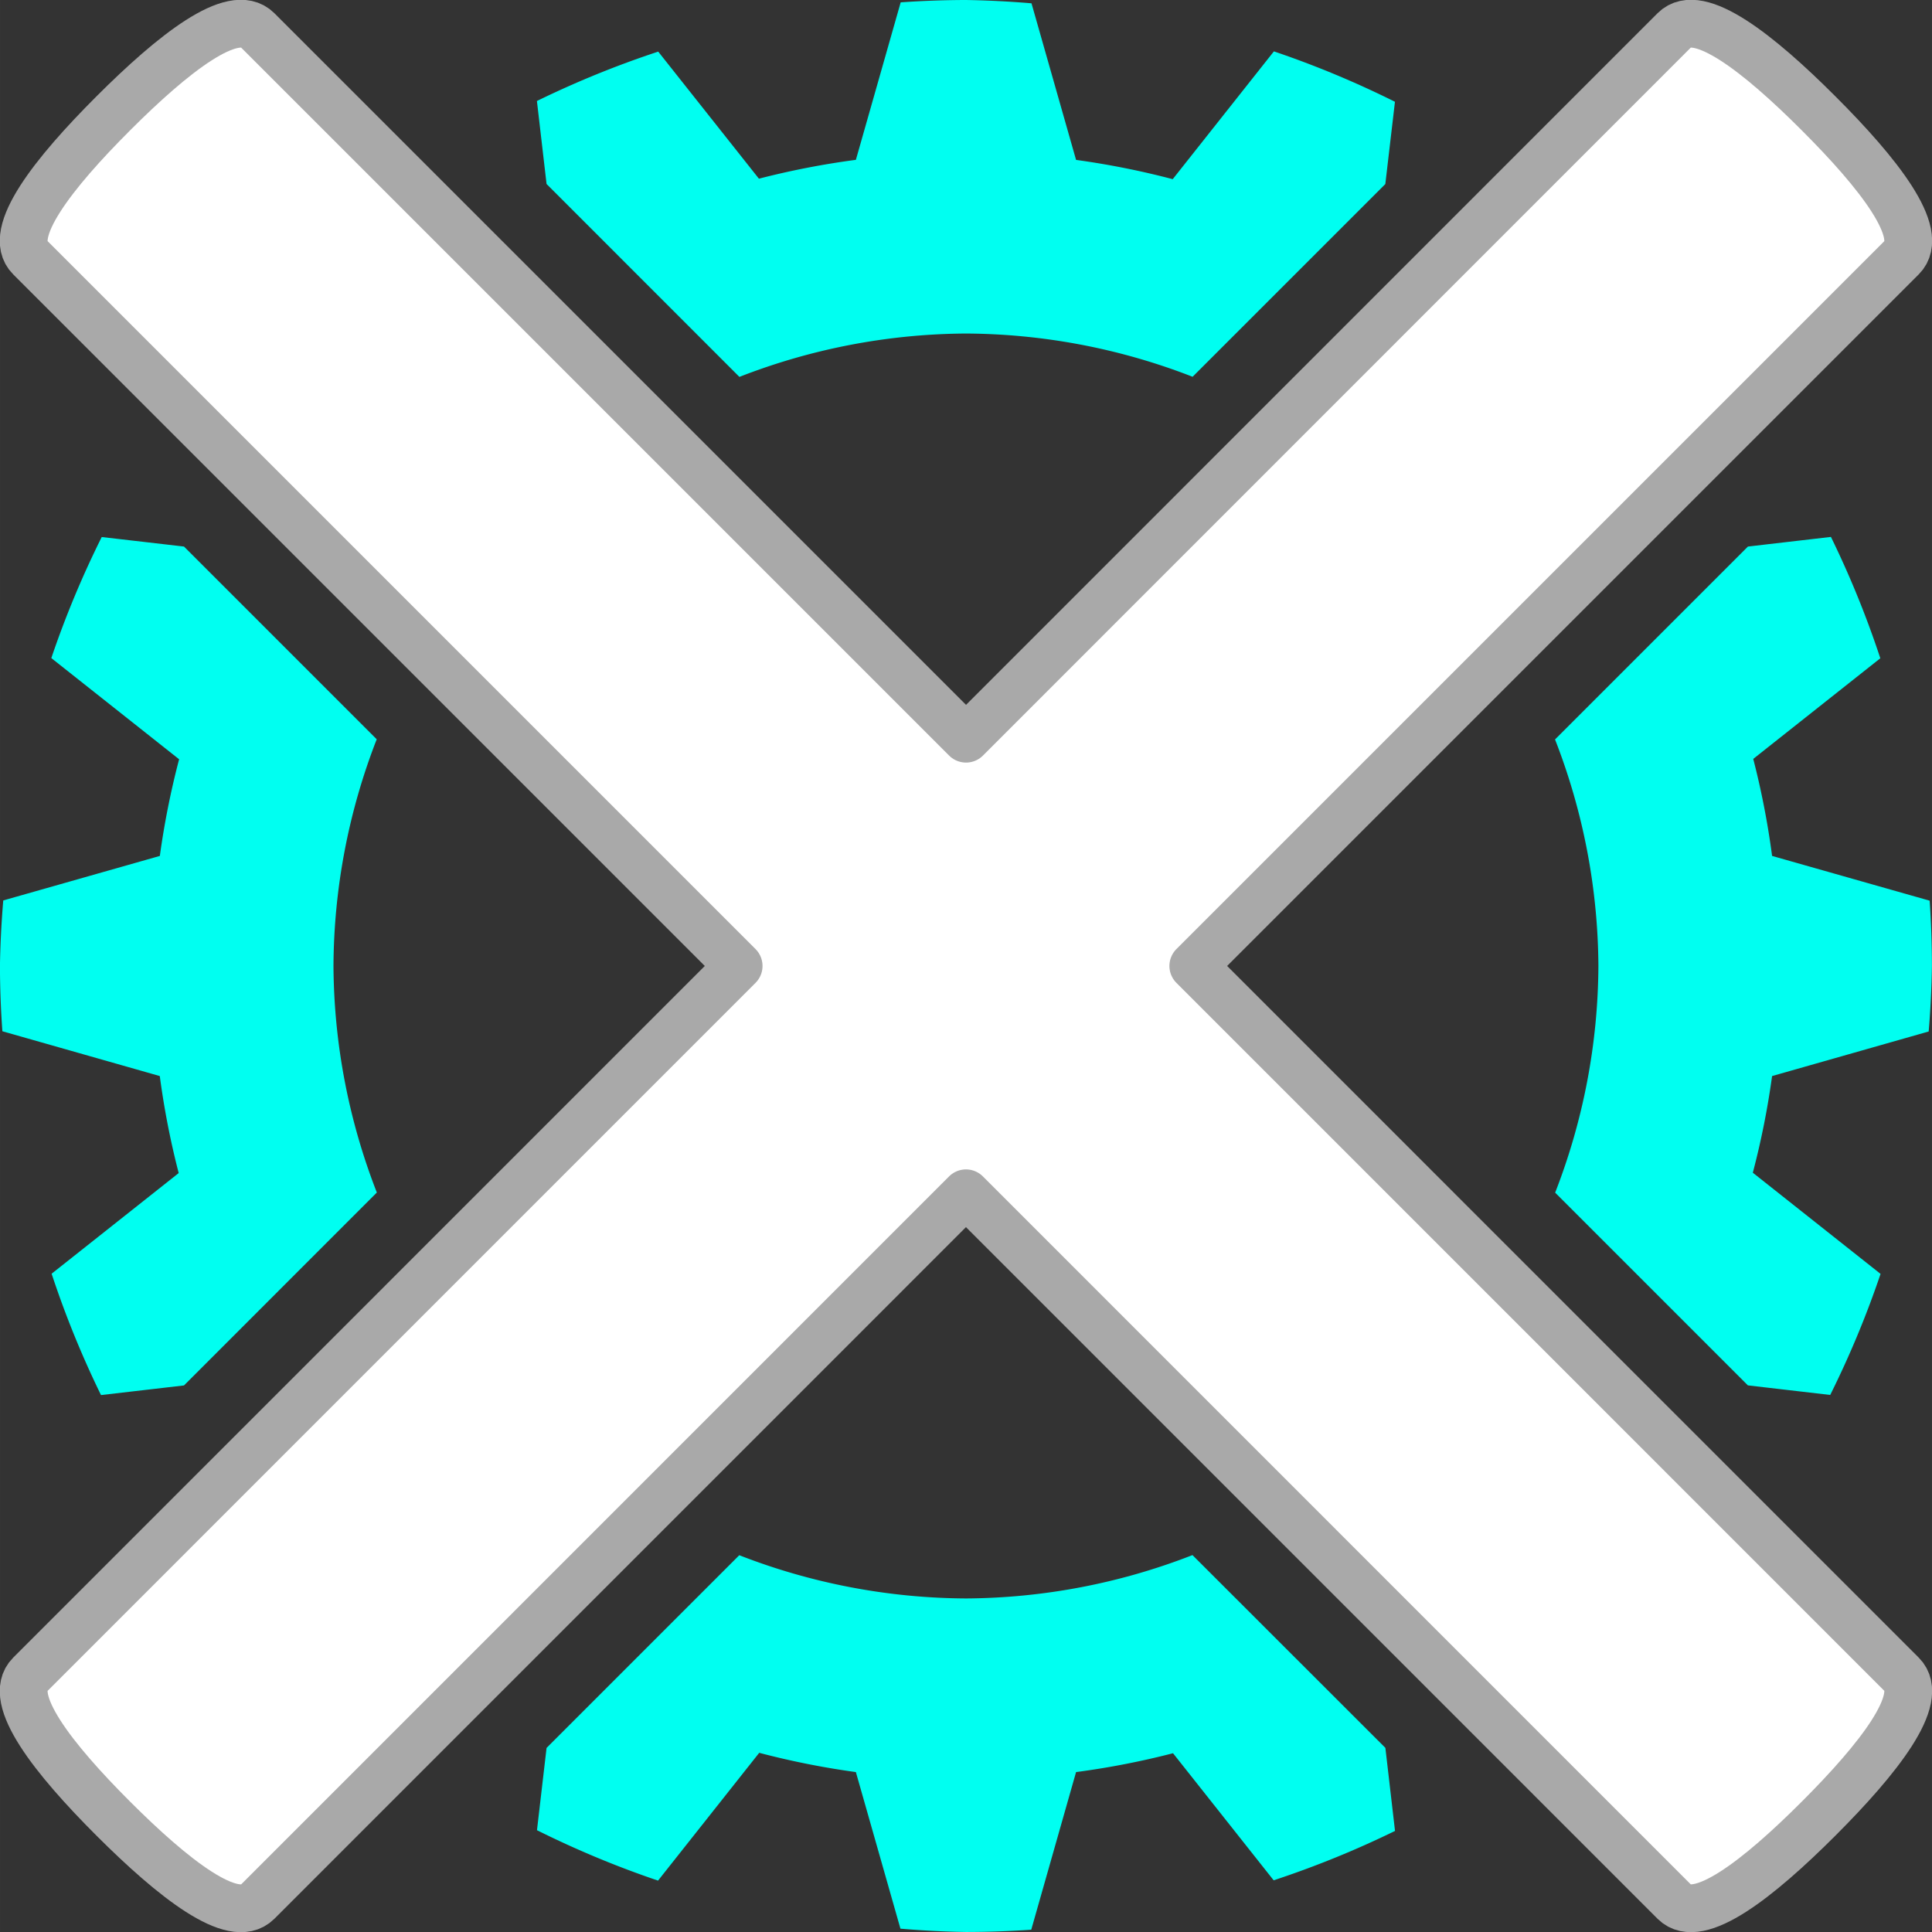 <svg xmlns="http://www.w3.org/2000/svg" width="121.243" height="121.242" viewBox="0 0 32.079 32.079">
  <rect x="0" y="0" width="32.079" height="32.079" fill="#333333" stroke="none"/>
  <path d="M97.228 64.851c.401-.401-.39-1.402-1.382-2.393-.99-.991-1.992-1.783-2.393-1.382L81.69 72.841 69.925 61.076c-.402-.401-1.403.391-2.394 1.382-.99.99-1.783 1.992-1.381 2.393l11.764 11.764L66.15 88.38c-.402.401.39 1.402 1.381 2.393.991.99 1.992 1.783 2.394 1.382L81.689 80.39l11.764 11.765c.401.4 1.402-.391 2.393-1.382.991-.991 1.783-1.992 1.382-2.393L85.464 76.615z" style="fill:#fff;fill-opacity:1;stroke:#a9a9a9;stroke-width:.794;stroke-linecap:square;stroke-linejoin:round;stroke-miterlimit:4;stroke-dasharray:none;stroke-opacity:1" transform="translate(-65.65 -60.576)"/>
  <path d="M81.689 60.576a16.04 16.04 0 0 0-1.084.039l-.744 2.615a13.525 13.525 0 0 0-1.61.313l-1.672-2.11a16.04 16.04 0 0 0-2.014.82l.16 1.378 3.202 3.203a10.502 10.502 0 0 1 3.762-.72 10.502 10.502 0 0 1 3.763.718l3.2-3.2.16-1.366a16.04 16.04 0 0 0-2.01-.837l-1.68 2.122a13.525 13.525 0 0 0-1.605-.32l-.74-2.6a16.04 16.04 0 0 0-1.088-.055zm14.362 8.915-1.378.16-3.203 3.203a10.502 10.502 0 0 1 .72 3.761 10.502 10.502 0 0 1-.718 3.764l3.2 3.2 1.367.159a16.04 16.04 0 0 0 .836-2.01l-2.121-1.68a13.525 13.525 0 0 0 .32-1.605l2.6-.74a16.04 16.04 0 0 0 .054-1.088 16.04 16.04 0 0 0-.038-1.084l-2.616-.743a13.525 13.525 0 0 0-.313-1.611l2.11-1.671a16.04 16.04 0 0 0-.82-2.015zm-28.712.002a16.04 16.04 0 0 0-.837 2.01l2.122 1.68a13.525 13.525 0 0 0-.32 1.605l-2.6.739a16.04 16.04 0 0 0-.055 1.088 16.04 16.04 0 0 0 .04 1.084l2.614.744a13.525 13.525 0 0 0 .314 1.611l-2.11 1.671a16.04 16.04 0 0 0 .82 2.015l1.378-.16 3.202-3.203a10.502 10.502 0 0 1-.72-3.762 10.502 10.502 0 0 1 .718-3.764l-3.2-3.2ZM85.45 86.397a10.502 10.502 0 0 1-3.761.72 10.502 10.502 0 0 1-3.764-.718l-3.2 3.2-.159 1.366a16.04 16.04 0 0 0 2.01.837l1.68-2.122a13.525 13.525 0 0 0 1.605.32l.74 2.6a16.04 16.04 0 0 0 1.088.055 16.04 16.04 0 0 0 1.084-.038L83.517 90a13.525 13.525 0 0 0 1.61-.313l1.671 2.11a16.04 16.04 0 0 0 2.015-.82l-.16-1.379z" style="opacity:1;fill:#00fff1;fill-opacity:1;stroke:none;stroke-width:.267;stroke-miterlimit:4;stroke-dasharray:none;stroke-opacity:1" transform="translate(-65.65 -60.576)"/>
</svg>
